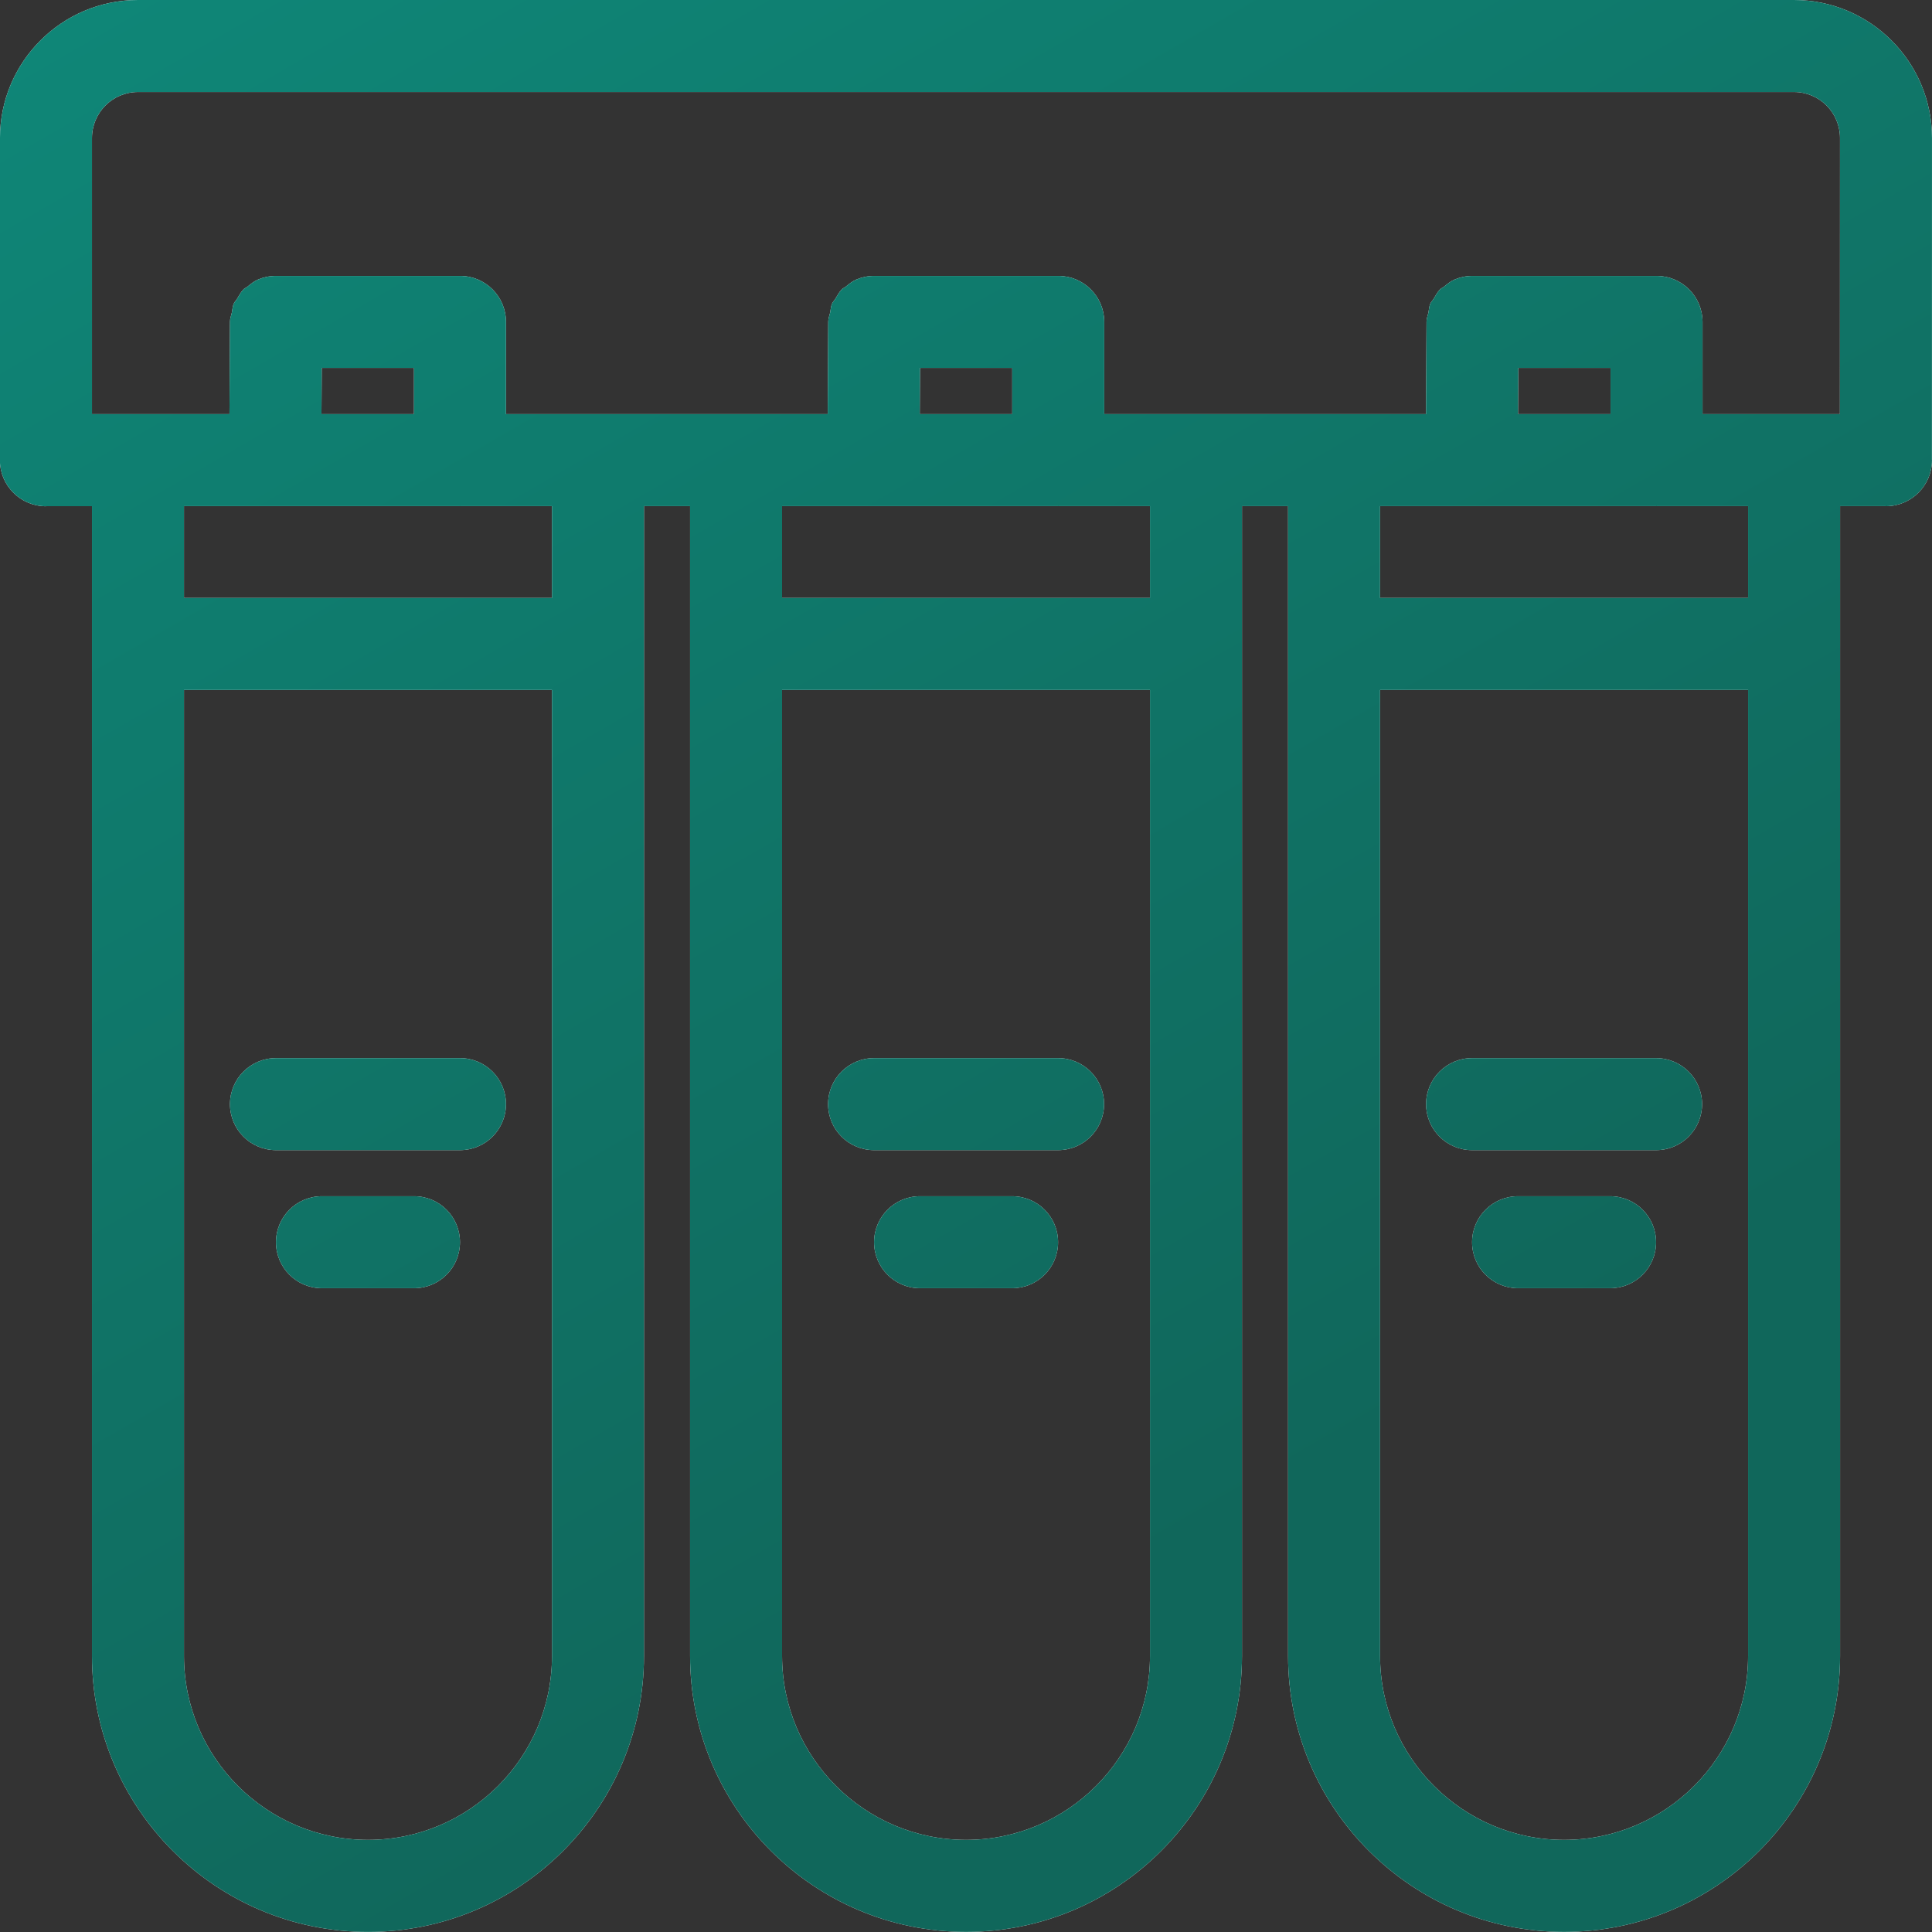 <svg 
 xmlns="http://www.w3.org/2000/svg"
 xmlns:xlink="http://www.w3.org/1999/xlink"
 width="130px" height="130px">
<rect width="100%" height="100%" fill="#333333" stroke="none"/>
<defs>
<linearGradient id="PSgrad_0" x1="0%" x2="50%" y1="0%" y2="86.603%">
  <stop offset="0%" stop-color="rgb(15,135,120)" stop-opacity="1" />
  <stop offset="100%" stop-color="rgb(16,103,91)" stop-opacity="1" />
</linearGradient>

</defs>
<path fill-rule="evenodd"  fill="rgb(255, 255, 255)"
 d="M129.999,30.960 C129.999,31.816 129.653,32.590 129.087,33.154 C128.526,33.714 127.753,34.061 126.898,34.061 C126.886,34.061 126.880,34.055 126.866,34.055 L123.815,34.055 L123.815,111.427 C123.815,121.666 115.486,129.993 105.243,129.993 C95.001,129.993 86.672,121.666 86.672,111.427 L86.672,34.055 L83.571,34.055 L83.571,111.427 C83.571,121.666 75.244,129.993 65.005,129.993 C54.763,129.993 46.434,121.666 46.434,111.427 L46.434,34.055 L43.332,34.055 L43.332,111.429 C43.332,121.668 35.004,129.995 24.761,129.995 C14.518,129.995 6.189,121.668 6.189,111.429 L6.189,34.059 L3.124,34.059 C3.112,34.059 3.106,34.065 3.094,34.065 C2.236,34.065 1.462,33.719 0.902,33.154 C0.339,32.594 -0.007,31.820 -0.007,30.964 C-0.007,30.949 -0.001,30.944 -0.001,30.931 L-0.001,19.132 L-0.001,12.688 L-0.001,9.286 C-0.001,4.165 4.164,-0.000 9.285,-0.000 L120.714,-0.000 C125.832,-0.000 129.999,4.165 129.999,9.286 L129.994,30.929 C129.994,30.942 129.999,30.948 129.999,30.960 ZM92.862,111.427 C92.862,118.248 98.416,123.802 105.243,123.802 C112.071,123.802 117.625,118.248 117.625,111.427 L117.625,46.425 L92.862,46.425 L92.862,111.427 ZM92.862,40.234 L117.625,40.234 L117.625,34.055 L111.496,34.055 C111.485,34.055 111.478,34.061 111.464,34.061 C111.452,34.061 111.446,34.055 111.434,34.055 L92.862,34.055 L92.862,40.234 ZM108.369,27.864 L108.369,24.757 L102.164,24.757 L102.144,27.864 L108.369,27.864 ZM52.624,111.427 C52.624,118.248 58.178,123.802 65.005,123.802 C71.827,123.802 77.380,118.248 77.380,111.427 L77.380,46.425 L52.624,46.425 L52.624,111.427 ZM52.624,40.234 L77.380,40.234 L77.380,34.055 L71.240,34.055 C71.226,34.055 71.220,34.061 71.208,34.061 C71.196,34.061 71.190,34.055 71.178,34.055 L52.624,34.055 L52.624,40.234 ZM68.112,27.864 L68.112,24.757 L61.906,24.757 L61.888,27.864 L68.112,27.864 ZM12.380,111.427 C12.380,118.248 17.934,123.802 24.761,123.802 C31.588,123.802 37.142,118.248 37.142,111.427 L37.142,46.425 L12.380,46.425 L12.380,111.427 ZM12.380,40.234 L37.142,40.234 L37.142,34.055 L30.982,34.055 C30.969,34.055 30.964,34.061 30.951,34.061 C30.939,34.061 30.933,34.055 30.921,34.055 L12.380,34.055 L12.380,40.234 ZM27.856,27.864 L27.856,24.757 L21.650,24.757 L21.631,27.864 L27.856,27.864 ZM120.714,6.191 L9.285,6.191 C7.576,6.191 6.189,7.577 6.189,9.286 L6.189,27.864 L15.441,27.864 L15.475,21.643 C15.475,21.430 15.556,21.242 15.598,21.043 C15.642,20.844 15.644,20.634 15.723,20.448 C15.775,20.317 15.886,20.219 15.959,20.097 C16.092,19.882 16.204,19.648 16.388,19.467 C16.462,19.392 16.571,19.356 16.652,19.290 C16.874,19.108 17.097,18.921 17.369,18.808 C17.738,18.653 18.143,18.566 18.570,18.566 C18.576,18.566 18.581,18.566 18.587,18.566 L30.951,18.566 C32.662,18.566 34.047,19.948 34.047,21.662 L34.047,27.864 L55.697,27.864 L55.731,21.643 C55.731,21.430 55.812,21.242 55.857,21.043 C55.899,20.844 55.903,20.634 55.980,20.448 C56.032,20.317 56.142,20.219 56.215,20.097 C56.348,19.882 56.463,19.648 56.644,19.467 C56.719,19.392 56.828,19.356 56.909,19.290 C57.130,19.108 57.354,18.921 57.626,18.808 C57.994,18.653 58.399,18.566 58.827,18.566 C58.833,18.566 58.837,18.566 58.843,18.566 L71.208,18.566 C72.921,18.566 74.303,19.948 74.303,21.662 L74.303,27.864 L95.954,27.864 L95.988,21.643 C95.988,21.430 96.069,21.242 96.113,21.043 C96.155,20.844 96.160,20.634 96.236,20.448 C96.288,20.317 96.401,20.219 96.472,20.097 C96.605,19.882 96.720,19.648 96.901,19.467 C96.976,19.392 97.084,19.356 97.165,19.290 C97.388,19.108 97.610,18.921 97.882,18.808 C98.251,18.653 98.656,18.566 99.083,18.566 C99.089,18.566 99.093,18.566 99.099,18.566 L111.464,18.566 C113.177,18.566 114.560,19.948 114.560,21.662 L114.560,27.864 L123.803,27.864 L123.809,9.286 C123.809,7.577 122.423,6.191 120.714,6.191 ZM30.951,77.390 L18.570,77.390 C16.860,77.390 15.475,76.005 15.475,74.295 C15.475,72.584 16.860,71.199 18.570,71.199 L30.951,71.199 C32.662,71.199 34.047,72.584 34.047,74.295 C34.047,76.005 32.662,77.390 30.951,77.390 ZM21.666,80.491 L27.856,80.491 C29.567,80.491 30.951,81.876 30.951,83.587 C30.951,85.298 29.567,86.682 27.856,86.682 L21.666,86.682 C19.955,86.682 18.570,85.298 18.570,83.587 C18.570,81.876 19.955,80.491 21.666,80.491 ZM71.196,77.390 L58.815,77.390 C57.104,77.390 55.720,76.005 55.720,74.295 C55.720,72.584 57.104,71.199 58.815,71.199 L71.196,71.199 C72.906,71.199 74.291,72.584 74.291,74.295 C74.291,76.005 72.906,77.390 71.196,77.390 ZM61.910,80.491 L68.101,80.491 C69.811,80.491 71.196,81.876 71.196,83.587 C71.196,85.298 69.811,86.682 68.101,86.682 L61.910,86.682 C60.199,86.682 58.815,85.298 58.815,83.587 C58.815,81.876 60.199,80.491 61.910,80.491 ZM111.434,77.390 L99.053,77.390 C97.342,77.390 95.958,76.005 95.958,74.295 C95.958,72.584 97.342,71.199 99.053,71.199 L111.434,71.199 C113.145,71.199 114.529,72.584 114.529,74.295 C114.529,76.005 113.145,77.390 111.434,77.390 ZM102.148,80.491 L108.339,80.491 C110.049,80.491 111.434,81.876 111.434,83.587 C111.434,85.298 110.049,86.682 108.339,86.682 L102.148,86.682 C100.438,86.682 99.053,85.298 99.053,83.587 C99.053,81.876 100.438,80.491 102.148,80.491 Z"/>
<path fill="url(#PSgrad_0)"
 d="M129.999,30.960 C129.999,31.816 129.653,32.590 129.087,33.154 C128.526,33.714 127.753,34.061 126.898,34.061 C126.886,34.061 126.880,34.055 126.866,34.055 L123.815,34.055 L123.815,111.427 C123.815,121.666 115.486,129.993 105.243,129.993 C95.001,129.993 86.672,121.666 86.672,111.427 L86.672,34.055 L83.571,34.055 L83.571,111.427 C83.571,121.666 75.244,129.993 65.005,129.993 C54.763,129.993 46.434,121.666 46.434,111.427 L46.434,34.055 L43.332,34.055 L43.332,111.429 C43.332,121.668 35.004,129.995 24.761,129.995 C14.518,129.995 6.189,121.668 6.189,111.429 L6.189,34.059 L3.124,34.059 C3.112,34.059 3.106,34.065 3.094,34.065 C2.236,34.065 1.462,33.719 0.902,33.154 C0.339,32.594 -0.007,31.820 -0.007,30.964 C-0.007,30.949 -0.001,30.944 -0.001,30.931 L-0.001,19.132 L-0.001,12.688 L-0.001,9.286 C-0.001,4.165 4.164,-0.000 9.285,-0.000 L120.714,-0.000 C125.832,-0.000 129.999,4.165 129.999,9.286 L129.994,30.929 C129.994,30.942 129.999,30.948 129.999,30.960 ZM92.862,111.427 C92.862,118.248 98.416,123.802 105.243,123.802 C112.071,123.802 117.625,118.248 117.625,111.427 L117.625,46.425 L92.862,46.425 L92.862,111.427 ZM92.862,40.234 L117.625,40.234 L117.625,34.055 L111.496,34.055 C111.485,34.055 111.478,34.061 111.464,34.061 C111.452,34.061 111.446,34.055 111.434,34.055 L92.862,34.055 L92.862,40.234 ZM108.369,27.864 L108.369,24.757 L102.164,24.757 L102.144,27.864 L108.369,27.864 ZM52.624,111.427 C52.624,118.248 58.178,123.802 65.005,123.802 C71.827,123.802 77.380,118.248 77.380,111.427 L77.380,46.425 L52.624,46.425 L52.624,111.427 ZM52.624,40.234 L77.380,40.234 L77.380,34.055 L71.240,34.055 C71.226,34.055 71.220,34.061 71.208,34.061 C71.196,34.061 71.190,34.055 71.178,34.055 L52.624,34.055 L52.624,40.234 ZM68.112,27.864 L68.112,24.757 L61.906,24.757 L61.888,27.864 L68.112,27.864 ZM12.380,111.427 C12.380,118.248 17.934,123.802 24.761,123.802 C31.588,123.802 37.142,118.248 37.142,111.427 L37.142,46.425 L12.380,46.425 L12.380,111.427 ZM12.380,40.234 L37.142,40.234 L37.142,34.055 L30.982,34.055 C30.969,34.055 30.964,34.061 30.951,34.061 C30.939,34.061 30.933,34.055 30.921,34.055 L12.380,34.055 L12.380,40.234 ZM27.856,27.864 L27.856,24.757 L21.650,24.757 L21.631,27.864 L27.856,27.864 ZM120.714,6.191 L9.285,6.191 C7.576,6.191 6.189,7.577 6.189,9.286 L6.189,27.864 L15.441,27.864 L15.475,21.643 C15.475,21.430 15.556,21.242 15.598,21.043 C15.642,20.844 15.644,20.634 15.723,20.448 C15.775,20.317 15.886,20.219 15.959,20.097 C16.092,19.882 16.204,19.648 16.388,19.467 C16.462,19.392 16.571,19.356 16.652,19.290 C16.874,19.108 17.097,18.921 17.369,18.808 C17.738,18.653 18.143,18.566 18.570,18.566 C18.576,18.566 18.581,18.566 18.587,18.566 L30.951,18.566 C32.662,18.566 34.047,19.948 34.047,21.662 L34.047,27.864 L55.697,27.864 L55.731,21.643 C55.731,21.430 55.812,21.242 55.857,21.043 C55.899,20.844 55.903,20.634 55.980,20.448 C56.032,20.317 56.142,20.219 56.215,20.097 C56.348,19.882 56.463,19.648 56.644,19.467 C56.719,19.392 56.828,19.356 56.909,19.290 C57.130,19.108 57.354,18.921 57.626,18.808 C57.994,18.653 58.399,18.566 58.827,18.566 C58.833,18.566 58.837,18.566 58.843,18.566 L71.208,18.566 C72.921,18.566 74.303,19.948 74.303,21.662 L74.303,27.864 L95.954,27.864 L95.988,21.643 C95.988,21.430 96.069,21.242 96.113,21.043 C96.155,20.844 96.160,20.634 96.236,20.448 C96.288,20.317 96.401,20.219 96.472,20.097 C96.605,19.882 96.720,19.648 96.901,19.467 C96.976,19.392 97.084,19.356 97.165,19.290 C97.388,19.108 97.610,18.921 97.882,18.808 C98.251,18.653 98.656,18.566 99.083,18.566 C99.089,18.566 99.093,18.566 99.099,18.566 L111.464,18.566 C113.177,18.566 114.560,19.948 114.560,21.662 L114.560,27.864 L123.803,27.864 L123.809,9.286 C123.809,7.577 122.423,6.191 120.714,6.191 ZM30.951,77.390 L18.570,77.390 C16.860,77.390 15.475,76.005 15.475,74.295 C15.475,72.584 16.860,71.199 18.570,71.199 L30.951,71.199 C32.662,71.199 34.047,72.584 34.047,74.295 C34.047,76.005 32.662,77.390 30.951,77.390 ZM21.666,80.491 L27.856,80.491 C29.567,80.491 30.951,81.876 30.951,83.587 C30.951,85.298 29.567,86.682 27.856,86.682 L21.666,86.682 C19.955,86.682 18.570,85.298 18.570,83.587 C18.570,81.876 19.955,80.491 21.666,80.491 ZM71.196,77.390 L58.815,77.390 C57.104,77.390 55.720,76.005 55.720,74.295 C55.720,72.584 57.104,71.199 58.815,71.199 L71.196,71.199 C72.906,71.199 74.291,72.584 74.291,74.295 C74.291,76.005 72.906,77.390 71.196,77.390 ZM61.910,80.491 L68.101,80.491 C69.811,80.491 71.196,81.876 71.196,83.587 C71.196,85.298 69.811,86.682 68.101,86.682 L61.910,86.682 C60.199,86.682 58.815,85.298 58.815,83.587 C58.815,81.876 60.199,80.491 61.910,80.491 ZM111.434,77.390 L99.053,77.390 C97.342,77.390 95.958,76.005 95.958,74.295 C95.958,72.584 97.342,71.199 99.053,71.199 L111.434,71.199 C113.145,71.199 114.529,72.584 114.529,74.295 C114.529,76.005 113.145,77.390 111.434,77.390 ZM102.148,80.491 L108.339,80.491 C110.049,80.491 111.434,81.876 111.434,83.587 C111.434,85.298 110.049,86.682 108.339,86.682 L102.148,86.682 C100.438,86.682 99.053,85.298 99.053,83.587 C99.053,81.876 100.438,80.491 102.148,80.491 Z"/>
</svg>